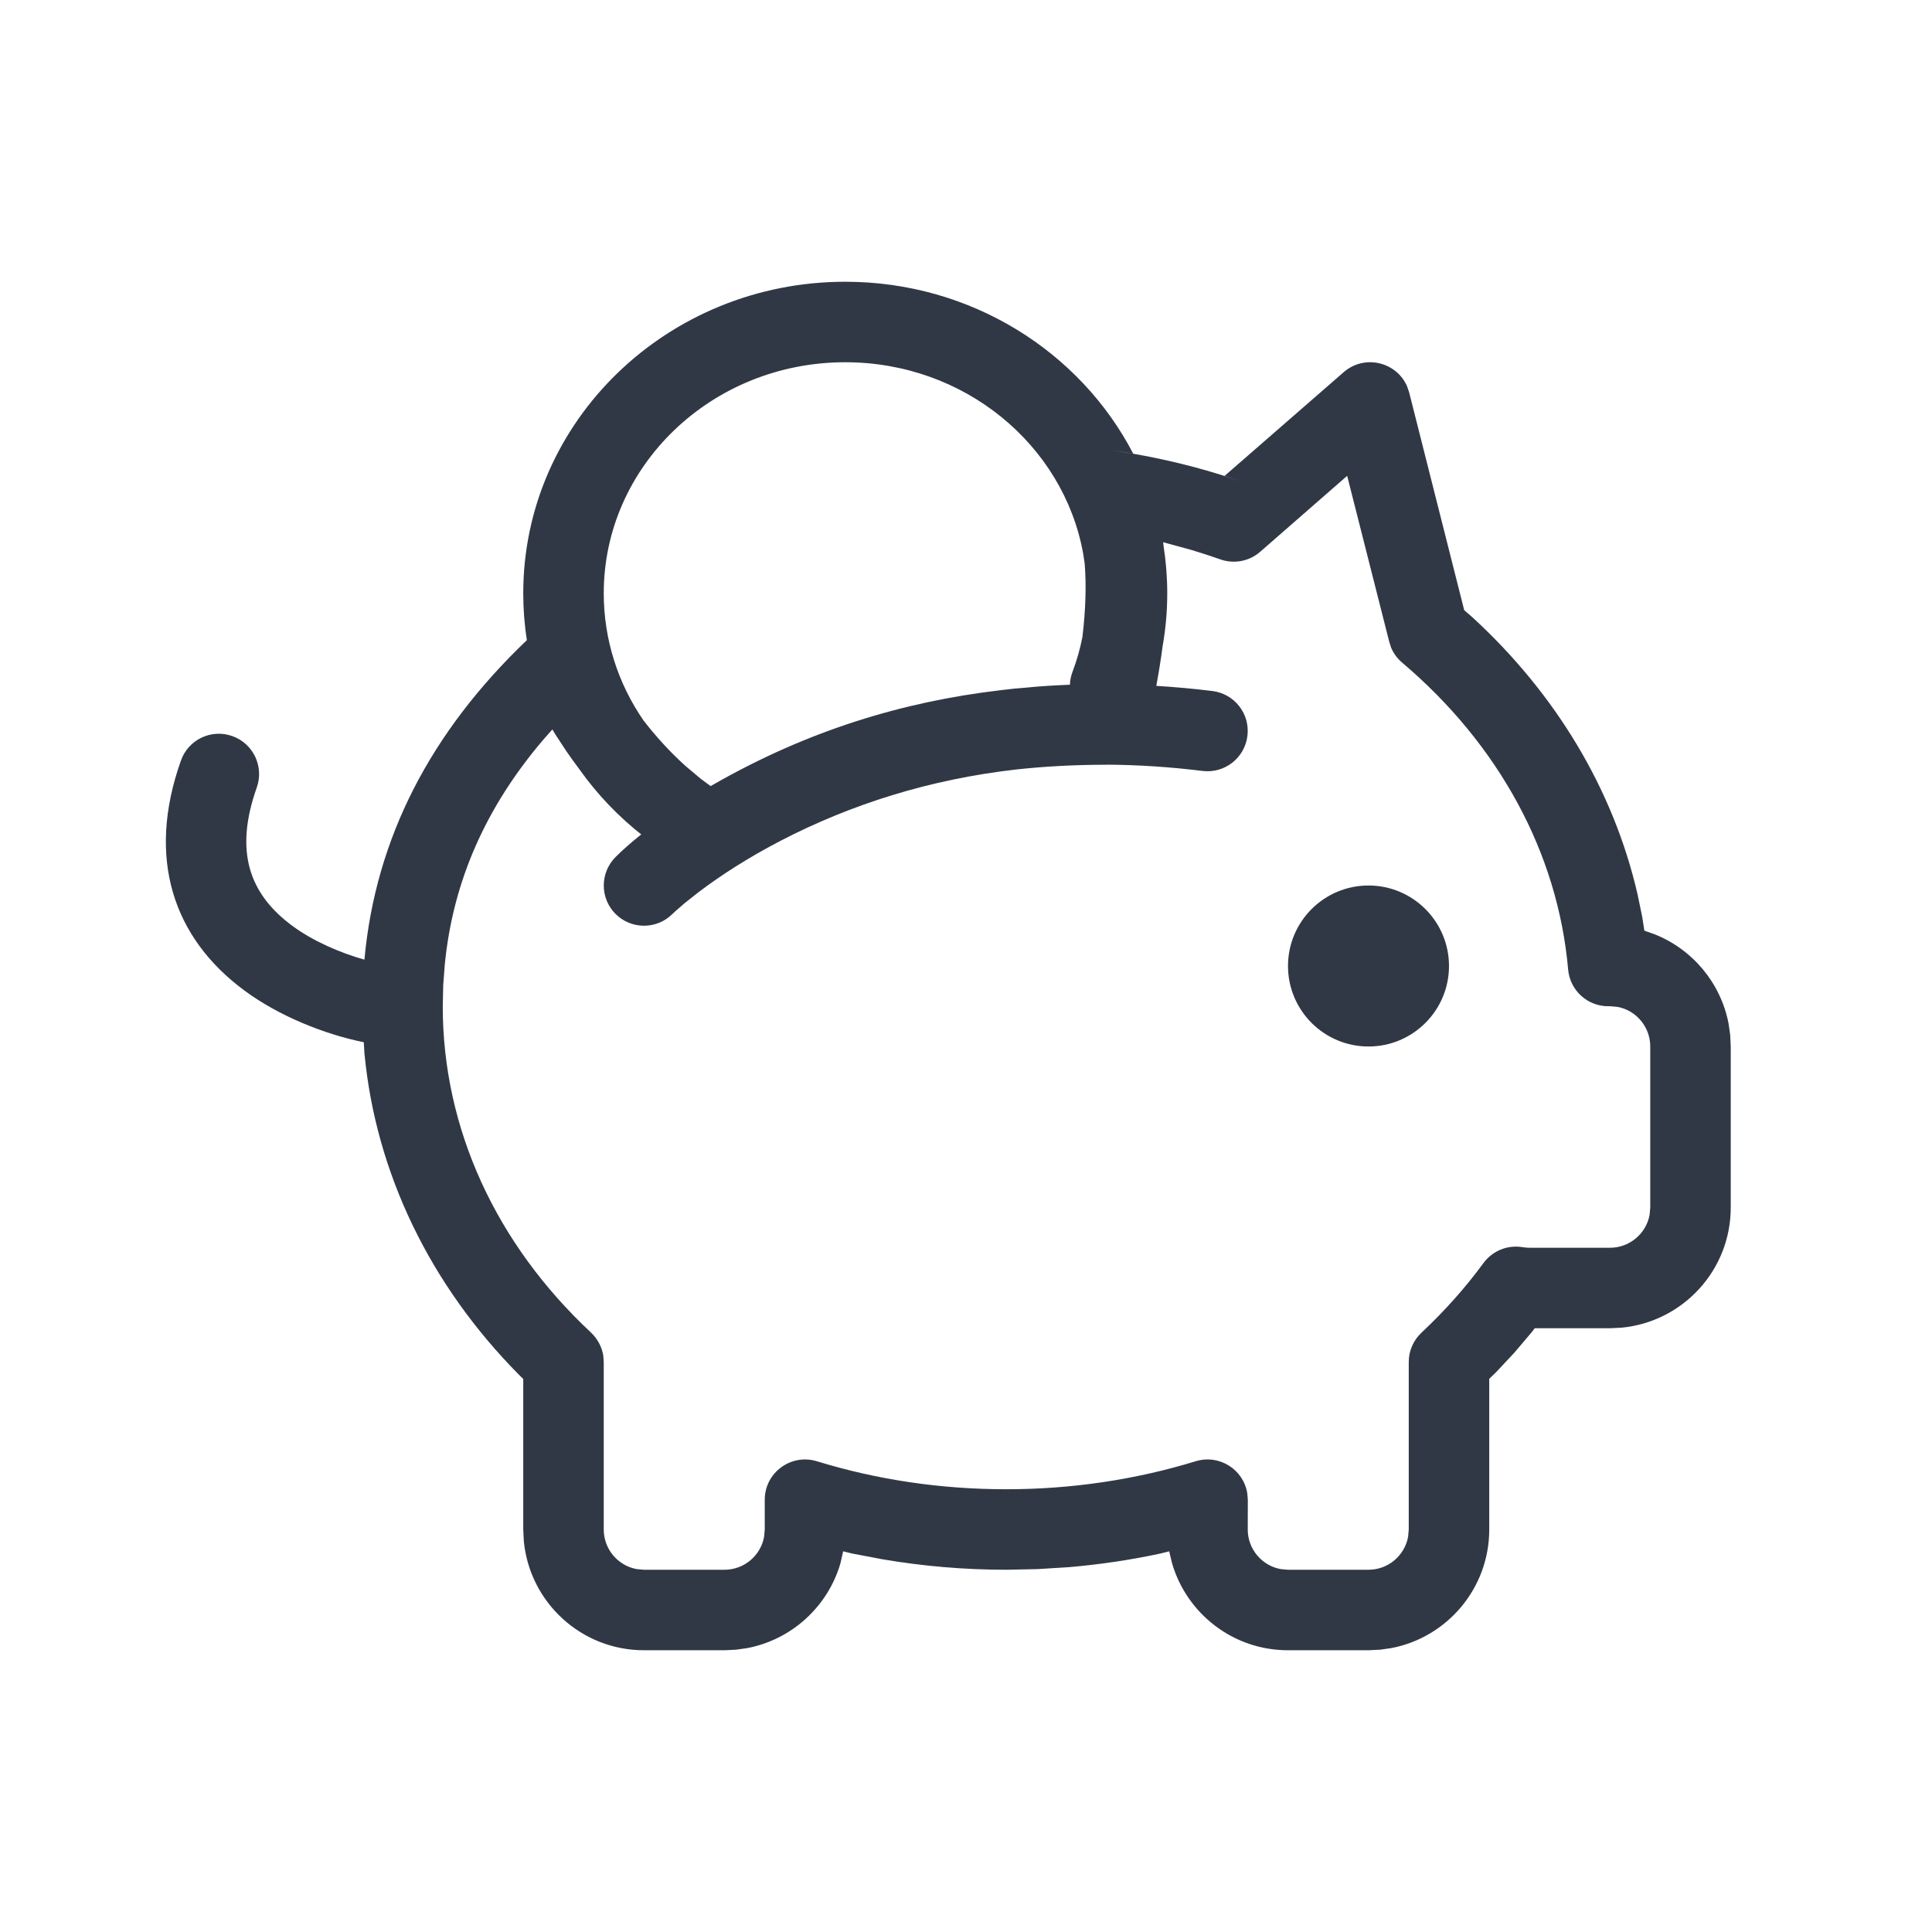 <svg xmlns="http://www.w3.org/2000/svg" width="24" height="24" viewBox="0 0 24 24">
    <g fill="none" fill-rule="evenodd">
        <g fill="#313845">
            <g>
                <g>
                    <path d="M10.5 3.5c1.563 0 2.92.869 3.578 2.137l-.265-.043c.462.067.915.168 1.353.304l.326.108-.28-.094 1.48-1.289c.26-.226.656-.126.787.175l.027.08.683 2.702.104.09c1.037.953 1.75 2.14 2.049 3.438l.058.28.027.173.125.044c.47.186.823.602.921 1.11l.02.14.007.145v2c0 .78-.595 1.42-1.356 1.493L20 16.5h-.935l-.034.045-.216.255-.23.246-.085.082V19c0 .731-.523 1.34-1.215 1.473l-.14.02L17 20.5h-1c-.682 0-1.258-.455-1.44-1.08l-.033-.136-.002-.013-.112.028c-.372.08-.752.136-1.137.169l-.387.024-.389.008c-.52 0-1.035-.044-1.538-.13l-.374-.071-.114-.028-.034.15c-.156.534-.601.945-1.155 1.052l-.14.02L9 20.5H8c-.78 0-1.42-.595-1.493-1.356L6.5 19v-1.87l-.053-.052c-1.102-1.113-1.779-2.504-1.92-3.995l-.008-.136c-.484-.098-1.052-.323-1.485-.644-.88-.651-1.219-1.639-.786-2.856.092-.26.378-.396.638-.303.26.092.396.378.304.638-.28.789-.098 1.32.44 1.718.256.19.597.337.897.421.138-1.514.825-2.83 2.018-3.969-.03-.19-.045-.384-.045-.581 0-2.142 1.795-3.871 4-3.871zm6.235 2.411l-1.08.943c-.136.119-.325.155-.495.095l-.18-.061-.182-.057-.349-.095.005.044c.03.193.046.39.046.59 0 .224-.02.445-.058.661-.021.159-.047.323-.078.489.228.014.46.035.697.064.274.034.469.283.435.557-.033.274-.283.47-.557.436-.408-.05-.805-.076-1.19-.078l-.007.001c-.38 0-.752.019-1.12.059-1.078.123-2.054.434-2.924.885-.395.205-.737.424-1.023.641l-.172.136-.115.1-.036.034c-.196.194-.512.193-.707-.003-.194-.196-.193-.512.003-.707.084-.084.19-.178.318-.28l.037.03c-.314-.242-.585-.527-.808-.842-.054-.072-.107-.145-.157-.218l-.138-.21-.038-.064-.114.129c-.711.834-1.12 1.754-1.222 2.785l-.02.26-.006.265c0 1.519.662 2.952 1.842 4.054.08.076.134.176.152.283l.006.083V19c0 .245.177.45.41.492L8 19.5h1c.245 0 .45-.177.492-.41L9.5 19v-.37c0-.336.326-.576.647-.478.748.23 1.54.348 2.353.348.813 0 1.606-.119 2.354-.348.295-.09.593.104.64.397l.007.082L15.5 19c0 .245.177.45.41.492l.09.008h1c.245 0 .45-.177.492-.41L17.5 19v-2.082c0-.138.058-.27.16-.365.286-.268.544-.557.768-.863.112-.152.3-.229.487-.197l.042.005.043.002h1c.245 0 .45-.177.492-.41L20.5 15v-2c0-.245-.177-.45-.406-.492l-.088-.008h-.022c-.262.003-.481-.196-.504-.456-.127-1.45-.863-2.796-2.06-3.811-.06-.05-.107-.114-.138-.185l-.024-.074-.523-2.063zM17 11c.552 0 1 .448 1 1s-.448 1-1 1-1-.448-1-1 .448-1 1-1zm-6.5-6.5c-1.661 0-3 1.29-3 2.87 0 .574.177 1.12.494 1.58.155.2.332.395.525.568l.188.158.121.089.042-.024c1.164-.664 2.34-1.024 3.56-1.167l.173-.02.132-.011c.187-.019.37-.03.556-.037.001-.052.012-.107.032-.16.053-.14.094-.284.123-.431.041-.341.05-.652.028-.917l-.019-.124C13.21 5.528 11.983 4.5 10.5 4.5z" transform="translate(-127 -136) translate(68 136) translate(59)"/>
                </g>
            </g>
        </g>
    </g>
</svg>
